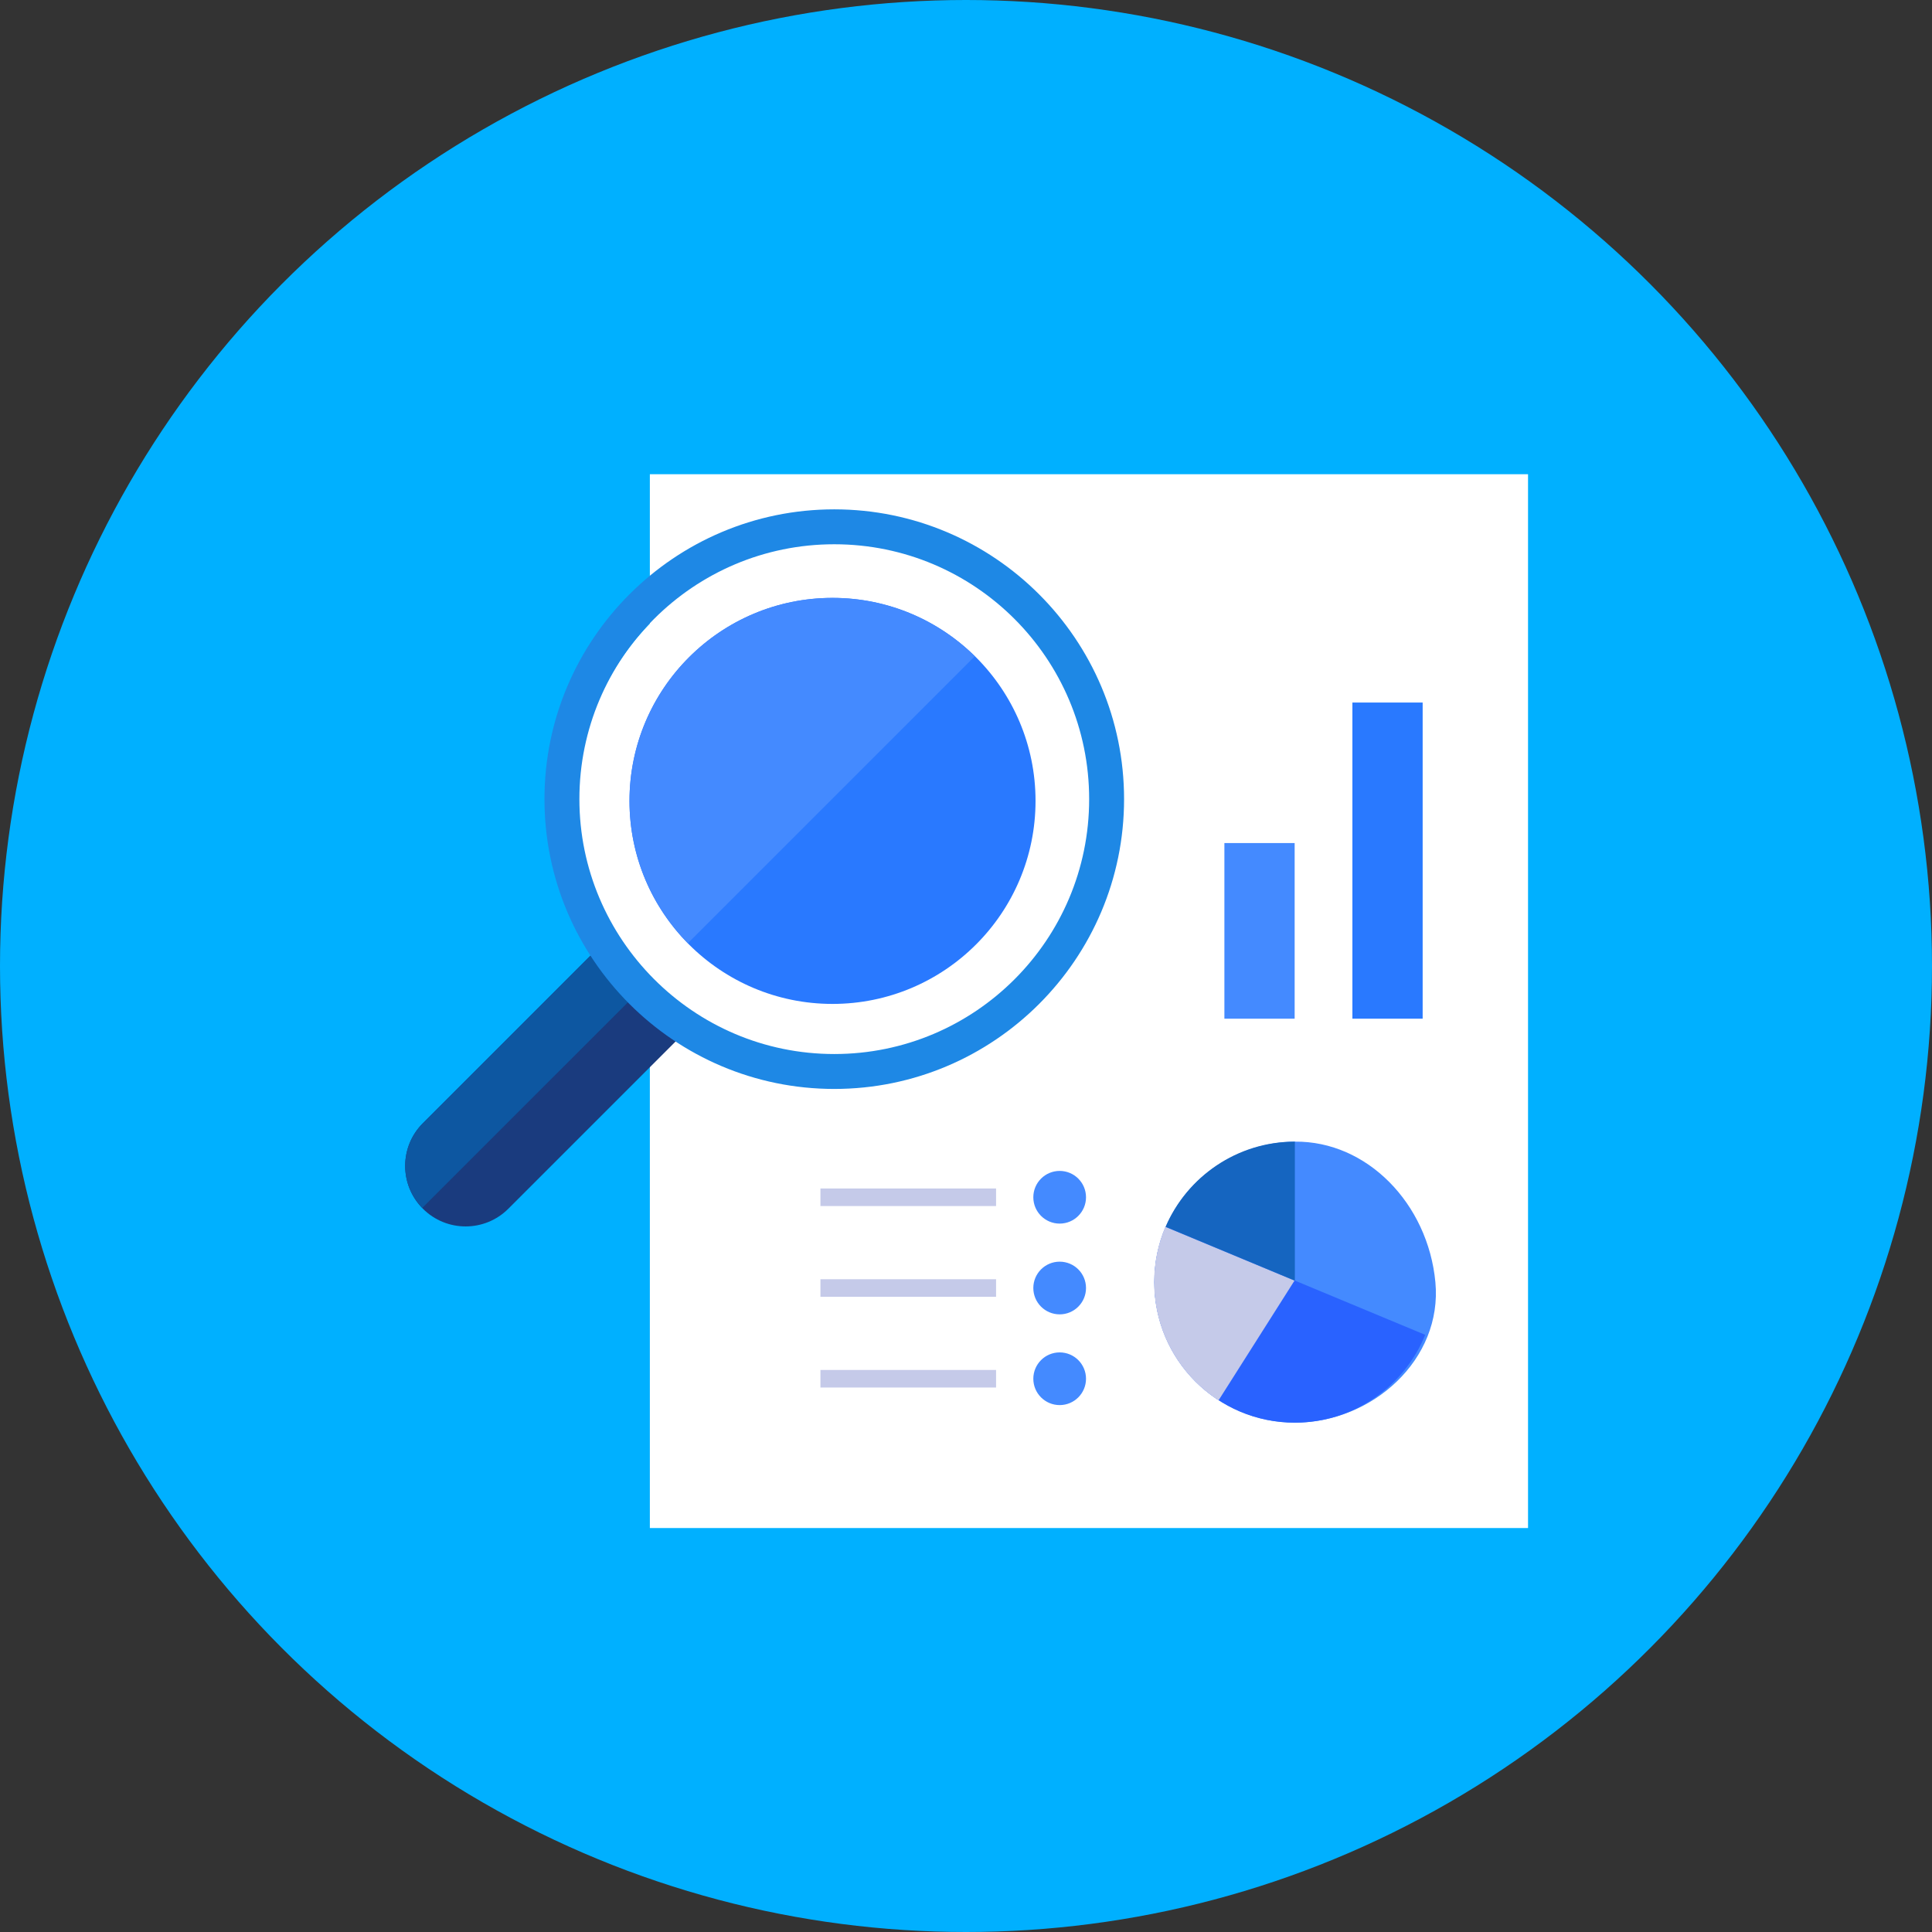 <?xml version="1.0" encoding="UTF-8"?>
<!-- Generator: Adobe Illustrator 16.0.0, SVG Export Plug-In . SVG Version: 6.00 Build 0)  -->
<!DOCTYPE svg PUBLIC "-//W3C//DTD SVG 1.1//EN" "http://www.w3.org/Graphics/SVG/1.1/DTD/svg11.dtd">
<svg version="1.1" xmlns="http://www.w3.org/2000/svg" xmlns:xlink="http://www.w3.org/1999/xlink" x="0px" y="0px" width="110px" height="110px" viewBox="0 0 110 110" enable-background="new 0 0 110 110" xml:space="preserve">
<rect x="0" y="0" width="110" height="110" fill="#333333" stroke="none"/>
<g id="R-Multicolor" display="none">
	<circle display="inline" fill="#00C853" cx="55" cy="55" r="55"/>
	<g display="inline">
		<rect x="37" y="27" fill="#FFFFFF" width="50" height="60"/>
		<g>
			<path fill="#FFEE58" d="M65.725,73c0,4.418,3.581,8,8,8c4.418,0,8.415-3.602,8-8c-0.423-4.476-3.894-8.042-8-8     C69.306,65.046,65.725,68.582,65.725,73z"/>
			<path fill="#1E88E5" d="M65.725,73c0,4.42,3.58,8,8,8c3.359,0,6.233-2.066,7.42-5l-14.78-6.153     C65.951,70.813,65.725,71.88,65.725,73z"/>
			<path fill="#4DB6AC" d="M65.712,73.003c0,2.82,1.46,5.3,3.667,6.728l4.326-6.82l-7.354-3.061     C65.938,70.816,65.712,71.884,65.712,73.003z"/>
			<path fill="#EF5350" d="M66.364,69.847l7.36,3.067V65C70.424,65,67.591,67,66.364,69.847z"/>
		</g>
		<rect x="77" y="40" fill="#4DB6AC" width="4" height="18"/>
		<rect x="69.712" y="48" fill="#4DB6AC" width="4" height="10"/>
		<g>
			<circle fill="#CFD3D4" cx="60.333" cy="68.167" r="1.5"/>
			<rect x="46.712" y="67.667" fill="#CFD3D4" width="10" height="1"/>
		</g>
		<g>
			<circle fill="#CFD3D4" cx="60.333" cy="73.333" r="1.5"/>
			<rect x="46.712" y="72.833" fill="#CFD3D4" width="10" height="1"/>
		</g>
		<g>
			<circle fill="#CFD3D4" cx="60.333" cy="78.5" r="1.5"/>
			<rect x="46.712" y="78" fill="#CFD3D4" width="10" height="1"/>
		</g>
		<path fill="#733725" d="M39.742,58.021L28.944,68.819c-1.345,1.345-3.522,1.345-4.867,0c-1.344-1.345-1.344-3.522,0-4.866    l10.822-10.822C36.098,55.126,37.758,56.805,39.742,58.021z"/>
		<path fill="#8F4D38" d="M36.992,55.826l-12.951,12.95c-1.308-1.344-1.296-3.491,0.03-4.823l10.828-10.828    C35.489,54.104,36.195,55.011,36.992,55.826z"/>
		<path fill="#FFFFFF" d="M47.4,60.1c-7.995,0-14.5-6.505-14.5-14.5s6.505-14.5,14.5-14.5s14.5,6.505,14.5,14.5    S55.396,60.1,47.4,60.1z"/>
		<path fill="#CFD3D4" d="M47.4,31.088c8.012,0,14.512,6.5,14.512,14.512s-6.5,14.512-14.512,14.512    c-8.041,0-14.512-6.562-14.512-14.512C32.889,37.588,39.389,31.088,47.4,31.088 M47.4,29.1c-9.098,0-16.5,7.402-16.5,16.5    c0,9.099,7.402,16.5,16.5,16.5s16.5-7.401,16.5-16.5C63.9,36.502,56.498,29.1,47.4,29.1L47.4,29.1z"/>
		<circle fill="#90CAF9" cx="47.4" cy="45.6" r="11.559"/>
		<path fill="#BBDEFB" d="M47.4,34.042c-6.383,0-11.559,5.175-11.559,11.558c0,3.158,1.271,6.018,3.323,8.104l16.339-16.339    C53.418,35.312,50.559,34.042,47.4,34.042z"/>
	</g>
</g>
<g id="Multicolor_1_" display="none">
	<g display="inline">
		<rect x="37" y="27" fill="#FFFFFF" width="50" height="60"/>
		<g>
			<path fill="#FFEE58" d="M65.725,73c0,4.418,3.581,8,8,8c4.418,0,8.415-3.602,8-8c-0.423-4.476-3.894-8.042-8-8     C69.306,65.046,65.725,68.582,65.725,73z"/>
			<path fill="#1E88E5" d="M65.725,73c0,4.42,3.58,8,8,8c3.359,0,6.233-2.066,7.42-5l-14.78-6.153     C65.951,70.813,65.725,71.88,65.725,73z"/>
			<path fill="#4DB6AC" d="M65.712,73.003c0,2.82,1.46,5.3,3.667,6.728l4.326-6.82l-7.354-3.061     C65.938,70.816,65.712,71.884,65.712,73.003z"/>
			<path fill="#EF5350" d="M66.364,69.847l7.36,3.067V65C70.424,65,67.591,67,66.364,69.847z"/>
		</g>
		<rect x="77" y="40" fill="#4DB6AC" width="4" height="18"/>
		<rect x="69.712" y="48" fill="#4DB6AC" width="4" height="10"/>
		<g>
			<circle fill="#CFD3D4" cx="60.333" cy="68.167" r="1.5"/>
			<rect x="46.712" y="67.667" fill="#CFD3D4" width="10" height="1"/>
		</g>
		<g>
			<circle fill="#CFD3D4" cx="60.333" cy="73.333" r="1.5"/>
			<rect x="46.712" y="72.833" fill="#CFD3D4" width="10" height="1"/>
		</g>
		<g>
			<circle fill="#CFD3D4" cx="60.333" cy="78.5" r="1.5"/>
			<rect x="46.712" y="78" fill="#CFD3D4" width="10" height="1"/>
		</g>
		<path fill="#733725" d="M39.742,58.021L28.944,68.819c-1.345,1.345-3.522,1.345-4.867,0c-1.344-1.345-1.344-3.522,0-4.866    l10.822-10.822C36.098,55.126,37.758,56.805,39.742,58.021z"/>
		<path fill="#8F4D38" d="M36.992,55.826l-12.951,12.95c-1.308-1.344-1.296-3.491,0.03-4.823l10.828-10.828    C35.489,54.104,36.195,55.011,36.992,55.826z"/>
		<path fill="#FFFFFF" d="M47.4,60.1c-7.995,0-14.5-6.505-14.5-14.5s6.505-14.5,14.5-14.5s14.5,6.505,14.5,14.5    S55.396,60.1,47.4,60.1z"/>
		<path fill="#CFD3D4" d="M47.4,31.088c8.012,0,14.512,6.5,14.512,14.512s-6.5,14.512-14.512,14.512    c-8.041,0-14.512-6.562-14.512-14.512C32.889,37.588,39.389,31.088,47.4,31.088 M47.4,29.1c-9.098,0-16.5,7.402-16.5,16.5    c0,9.099,7.402,16.5,16.5,16.5s16.5-7.401,16.5-16.5C63.9,36.502,56.498,29.1,47.4,29.1L47.4,29.1z"/>
		<circle fill="#90CAF9" cx="47.4" cy="45.6" r="11.559"/>
		<path fill="#BBDEFB" d="M47.4,34.042c-6.383,0-11.559,5.175-11.559,11.558c0,3.158,1.271,6.018,3.323,8.104l16.339-16.339    C53.418,35.312,50.559,34.042,47.4,34.042z"/>
	</g>
</g>
<g id="Blue" display="none">
	<g display="inline">
		<g>
			<rect x="37" y="27" fill="#FFFFFF" width="50" height="60"/>
		</g>
		<g>
			<path fill="#448AFF" d="M65.725,73c0,4.418,3.581,8,8,8c4.418,0,8.415-3.602,8-8c-0.423-4.476-3.894-8.042-8-8     C69.306,65.046,65.725,68.582,65.725,73z"/>
		</g>
		<g>
			<path fill="#2962FF" d="M65.725,73c0,4.42,3.58,8,8,8c3.359,0,6.233-2.066,7.42-5l-14.78-6.153     C65.951,70.813,65.725,71.88,65.725,73z"/>
		</g>
		<g>
			<path fill="#C5CAE9" d="M65.712,73.004c0,2.819,1.46,5.3,3.667,6.727l4.326-6.82l-7.354-3.061     C65.938,70.816,65.712,71.884,65.712,73.004z"/>
		</g>
		<g>
			<path fill="#1565C0" d="M66.364,69.847l7.36,3.067V65C70.424,65,67.591,67,66.364,69.847z"/>
		</g>
		<g>
			<rect x="77" y="40" fill="#2979FF" width="4" height="18"/>
		</g>
		<g>
			<rect x="69.712" y="48" fill="#448AFF" width="4" height="10"/>
		</g>
		<g>
			<circle fill="#448AFF" cx="60.333" cy="68.167" r="1.5"/>
		</g>
		<g>
			<rect x="46.712" y="67.667" fill="#C5CAE9" width="10" height="1"/>
		</g>
		<g>
			<circle fill="#448AFF" cx="60.333" cy="73.334" r="1.5"/>
		</g>
		<g>
			<rect x="46.712" y="72.834" fill="#C5CAE9" width="10" height="1"/>
		</g>
		<g>
			<circle fill="#448AFF" cx="60.333" cy="78.5" r="1.5"/>
		</g>
		<g>
			<rect x="46.712" y="78" fill="#C5CAE9" width="10" height="1"/>
		</g>
		<g>
			<path fill="#1A3B7E" d="M39.742,58.021L28.944,68.819c-1.345,1.345-3.522,1.345-4.867,0c-1.344-1.345-1.344-3.522,0-4.866     l10.822-10.822C36.098,55.126,37.758,56.805,39.742,58.021z"/>
		</g>
		<g>
			<path fill="#0D57A1" d="M36.992,55.826l-12.951,12.95c-1.308-1.344-1.296-3.491,0.03-4.823l10.828-10.828     C35.489,54.104,36.195,55.011,36.992,55.826z"/>
		</g>
		<g>
			<path fill="#FFFFFF" d="M47.4,60.1c-7.995,0-14.5-6.505-14.5-14.5s6.505-14.5,14.5-14.5s14.5,6.505,14.5,14.5     S55.396,60.1,47.4,60.1z"/>
		</g>
		<g>
			<path fill="#1E88E5" d="M47.5,30.988c8.012,0,14.512,6.5,14.512,14.512s-6.5,14.512-14.512,14.512     c-8.041,0-14.512-6.561-14.512-14.512C32.988,37.488,39.488,30.988,47.5,30.988 M47.5,29C38.402,29,31,36.402,31,45.5     C31,54.599,38.402,62,47.5,62S64,54.599,64,45.5C64,36.402,56.598,29,47.5,29L47.5,29z"/>
		</g>
		<g>
			<circle fill="#2979FF" cx="47.4" cy="45.6" r="11.559"/>
		</g>
		<g>
			<path fill="#448AFF" d="M47.4,34.042c-6.383,0-11.559,5.175-11.559,11.558c0,3.158,1.271,6.018,3.323,8.104l16.339-16.339     C53.418,35.312,50.559,34.042,47.4,34.042z"/>
		</g>
	</g>
</g>
<g id="R-Blue">
	<g>
		<circle fill="#00B0FF" cx="55" cy="55" r="55"/>
	</g>
	<g>
		<g>
			<rect x="37" y="27" fill="#FFFFFF" width="50" height="60"/>
		</g>
		<g>
			<path fill="#448AFF" d="M65.725,73c0,4.418,3.581,8,8,8c4.418,0,8.415-3.602,8-8c-0.423-4.476-3.894-8.042-8-8     C69.306,65.046,65.725,68.582,65.725,73z"/>
		</g>
		<g>
			<path fill="#2962FF" d="M65.725,73c0,4.42,3.58,8,8,8c3.359,0,6.233-2.066,7.42-5l-14.78-6.153     C65.951,70.813,65.725,71.88,65.725,73z"/>
		</g>
		<g>
			<path fill="#C5CAE9" d="M65.712,73.004c0,2.819,1.46,5.3,3.667,6.727l4.326-6.82l-7.354-3.061     C65.938,70.816,65.712,71.884,65.712,73.004z"/>
		</g>
		<g>
			<path fill="#1565C0" d="M66.364,69.847l7.36,3.067V65C70.424,65,67.591,67,66.364,69.847z"/>
		</g>
		<g>
			<rect x="77" y="40" fill="#2979FF" width="4" height="18"/>
		</g>
		<g>
			<rect x="69.712" y="48" fill="#448AFF" width="4" height="10"/>
		</g>
		<g>
			<circle fill="#448AFF" cx="60.333" cy="68.167" r="1.5"/>
		</g>
		<g>
			<rect x="46.712" y="67.667" fill="#C5CAE9" width="10" height="1"/>
		</g>
		<g>
			<circle fill="#448AFF" cx="60.333" cy="73.334" r="1.5"/>
		</g>
		<g>
			<rect x="46.712" y="72.834" fill="#C5CAE9" width="10" height="1"/>
		</g>
		<g>
			<circle fill="#448AFF" cx="60.333" cy="78.5" r="1.5"/>
		</g>
		<g>
			<rect x="46.712" y="78" fill="#C5CAE9" width="10" height="1"/>
		</g>
		<g>
			<path fill="#1A3B7E" d="M39.742,58.021L28.944,68.819c-1.345,1.345-3.522,1.345-4.867,0c-1.344-1.345-1.344-3.522,0-4.866     l10.822-10.822C36.098,55.126,37.758,56.805,39.742,58.021z"/>
		</g>
		<g>
			<path fill="#0D57A1" d="M36.992,55.826l-12.951,12.95c-1.308-1.344-1.296-3.491,0.03-4.823l10.828-10.828     C35.489,54.104,36.195,55.011,36.992,55.826z"/>
		</g>
		<g>
			<path fill="#FFFFFF" d="M47.4,60.1c-7.995,0-14.5-6.505-14.5-14.5s6.505-14.5,14.5-14.5s14.5,6.505,14.5,14.5     S55.396,60.1,47.4,60.1z"/>
		</g>
		<g>
			<path fill="#1E88E5" d="M47.5,30.988c8.012,0,14.512,6.5,14.512,14.512s-6.5,14.512-14.512,14.512     c-8.041,0-14.512-6.561-14.512-14.512C32.988,37.488,39.488,30.988,47.5,30.988 M47.5,29C38.402,29,31,36.402,31,45.5     C31,54.599,38.402,62,47.5,62S64,54.599,64,45.5C64,36.402,56.598,29,47.5,29L47.5,29z"/>
		</g>
		<g>
			<circle fill="#2979FF" cx="47.4" cy="45.6" r="11.559"/>
		</g>
		<g>
			<path fill="#448AFF" d="M47.4,34.042c-6.383,0-11.559,5.175-11.559,11.558c0,3.158,1.271,6.018,3.323,8.104l16.339-16.339     C53.418,35.312,50.559,34.042,47.4,34.042z"/>
		</g>
	</g>
</g>
<g id="Green" display="none">
	<g display="inline">
		<g>
			<rect x="37" y="27" fill="#FFFFFF" width="50" height="60"/>
		</g>
		<g>
			<path fill="#00E676" d="M65.725,73c0,4.418,3.581,8,8,8c4.418,0,8.415-3.602,8-8c-0.423-4.476-3.894-8.042-8-8     C69.306,65.046,65.725,68.582,65.725,73z"/>
		</g>
		<g>
			<path fill="#00A344" d="M65.725,73c0,4.42,3.58,8,8,8c3.359,0,6.233-2.066,7.42-5l-14.78-6.153     C65.951,70.813,65.725,71.88,65.725,73z"/>
		</g>
		<g>
			<path fill="#C5EB98" d="M65.712,73.004c0,2.819,1.46,5.3,3.667,6.727l4.326-6.82l-7.354-3.061     C65.938,70.816,65.712,71.884,65.712,73.004z"/>
		</g>
		<g>
			<path fill="#008232" d="M66.364,69.847l7.36,3.067V65C70.424,65,67.591,67,66.364,69.847z"/>
		</g>
		<g>
			<rect x="77" y="40" fill="#00C250" width="4" height="18"/>
		</g>
		<g>
			<rect x="69.712" y="48" fill="#00E676" width="4" height="10"/>
		</g>
		<g>
			<circle fill="#00E676" cx="60.333" cy="68.167" r="1.5"/>
		</g>
		<g>
			<rect x="46.712" y="67.667" fill="#C5EB98" width="10" height="1"/>
		</g>
		<g>
			<circle fill="#00E676" cx="60.333" cy="73.334" r="1.5"/>
		</g>
		<g>
			<rect x="46.712" y="72.834" fill="#C5EB98" width="10" height="1"/>
		</g>
		<g>
			<circle fill="#00E676" cx="60.333" cy="78.5" r="1.5"/>
		</g>
		<g>
			<rect x="46.712" y="78" fill="#C5EB98" width="10" height="1"/>
		</g>
		<g>
			<path fill="#003B15" d="M39.742,58.021L28.944,68.819c-1.345,1.345-3.522,1.345-4.867,0c-1.344-1.345-1.344-3.522,0-4.866     l10.822-10.822C36.098,55.126,37.758,56.805,39.742,58.021z"/>
		</g>
		<g>
			<path fill="#006E31" d="M36.992,55.826l-12.951,12.95c-1.308-1.344-1.296-3.491,0.03-4.823l10.828-10.828     C35.489,54.104,36.195,55.011,36.992,55.826z"/>
		</g>
		<g>
			<path fill="#FFFFFF" d="M47.4,60.1c-7.995,0-14.5-6.505-14.5-14.5s6.505-14.5,14.5-14.5s14.5,6.505,14.5,14.5     S55.396,60.1,47.4,60.1z"/>
		</g>
		<g>
			<path fill="#56C435" d="M47.5,30.988c8.012,0,14.512,6.5,14.512,14.512s-6.5,14.512-14.512,14.512     c-8.041,0-14.512-6.561-14.512-14.512C32.988,37.488,39.488,30.988,47.5,30.988 M47.5,29C38.402,29,31,36.402,31,45.5     C31,54.599,38.402,62,47.5,62S64,54.599,64,45.5C64,36.402,56.598,29,47.5,29L47.5,29z"/>
		</g>
		<g>
			<circle fill="#00C250" cx="47.4" cy="45.6" r="11.559"/>
		</g>
		<g>
			<path fill="#00E676" d="M47.4,34.042c-6.383,0-11.559,5.175-11.559,11.558c0,3.158,1.271,6.018,3.323,8.104l16.339-16.339     C53.418,35.312,50.559,34.042,47.4,34.042z"/>
		</g>
	</g>
</g>
<g id="R-Green" display="none">
	<g display="inline">
		<circle fill="#64DD17" cx="55" cy="55" r="55"/>
	</g>
	<g display="inline">
		<g>
			<rect x="37" y="27" fill="#FFFFFF" width="50" height="60"/>
		</g>
		<g>
			<path fill="#00E676" d="M65.725,73c0,4.418,3.581,8,8,8c4.418,0,8.415-3.602,8-8c-0.423-4.476-3.894-8.042-8-8     C69.306,65.046,65.725,68.582,65.725,73z"/>
		</g>
		<g>
			<path fill="#00A344" d="M65.725,73c0,4.42,3.58,8,8,8c3.359,0,6.233-2.066,7.42-5l-14.78-6.153     C65.951,70.813,65.725,71.88,65.725,73z"/>
		</g>
		<g>
			<path fill="#C5EB98" d="M65.712,73.004c0,2.819,1.46,5.3,3.667,6.727l4.326-6.82l-7.354-3.061     C65.938,70.816,65.712,71.884,65.712,73.004z"/>
		</g>
		<g>
			<path fill="#008232" d="M66.364,69.847l7.36,3.067V65C70.424,65,67.591,67,66.364,69.847z"/>
		</g>
		<g>
			<rect x="77" y="40" fill="#00C250" width="4" height="18"/>
		</g>
		<g>
			<rect x="69.712" y="48" fill="#00E676" width="4" height="10"/>
		</g>
		<g>
			<circle fill="#00E676" cx="60.333" cy="68.167" r="1.5"/>
		</g>
		<g>
			<rect x="46.712" y="67.667" fill="#C5EB98" width="10" height="1"/>
		</g>
		<g>
			<circle fill="#00E676" cx="60.333" cy="73.334" r="1.5"/>
		</g>
		<g>
			<rect x="46.712" y="72.834" fill="#C5EB98" width="10" height="1"/>
		</g>
		<g>
			<circle fill="#00E676" cx="60.333" cy="78.5" r="1.5"/>
		</g>
		<g>
			<rect x="46.712" y="78" fill="#C5EB98" width="10" height="1"/>
		</g>
		<g>
			<path fill="#003B15" d="M39.742,58.021L28.944,68.819c-1.345,1.345-3.522,1.345-4.867,0c-1.344-1.345-1.344-3.522,0-4.866     l10.822-10.822C36.098,55.126,37.758,56.805,39.742,58.021z"/>
		</g>
		<g>
			<path fill="#006E31" d="M36.992,55.826l-12.951,12.95c-1.308-1.344-1.296-3.491,0.03-4.823l10.828-10.828     C35.489,54.104,36.195,55.011,36.992,55.826z"/>
		</g>
		<g>
			<path fill="#FFFFFF" d="M47.4,60.1c-7.995,0-14.5-6.505-14.5-14.5s6.505-14.5,14.5-14.5s14.5,6.505,14.5,14.5     S55.396,60.1,47.4,60.1z"/>
		</g>
		<g>
			<path fill="#56C435" d="M47.5,30.988c8.012,0,14.512,6.5,14.512,14.512s-6.5,14.512-14.512,14.512     c-8.041,0-14.512-6.561-14.512-14.512C32.988,37.488,39.488,30.988,47.5,30.988 M47.5,29C38.402,29,31,36.402,31,45.5     C31,54.599,38.402,62,47.5,62S64,54.599,64,45.5C64,36.402,56.598,29,47.5,29L47.5,29z"/>
		</g>
		<g>
			<circle fill="#00C250" cx="47.4" cy="45.6" r="11.559"/>
		</g>
		<g>
			<path fill="#00E676" d="M47.4,34.042c-6.383,0-11.559,5.175-11.559,11.558c0,3.158,1.271,6.018,3.323,8.104l16.339-16.339     C53.418,35.312,50.559,34.042,47.4,34.042z"/>
		</g>
	</g>
</g>
<g id="Red" display="none">
	<g display="inline">
		<g>
			<rect x="37" y="27" fill="#FFFFFF" width="50" height="60"/>
		</g>
		<g>
			<path fill="#FF2F00" d="M65.725,73c0,4.418,3.581,8,8,8c4.418,0,8.415-3.602,8-8c-0.423-4.476-3.894-8.042-8-8     C69.306,65.046,65.725,68.582,65.725,73z"/>
		</g>
		<g>
			<path fill="#AC2200" d="M65.725,73c0,4.42,3.58,8,8,8c3.359,0,6.233-2.066,7.42-5l-14.78-6.153     C65.951,70.813,65.725,71.88,65.725,73z"/>
		</g>
		<g>
			<path fill="#FFC7B2" d="M65.712,73.004c0,2.819,1.46,5.3,3.667,6.727l4.326-6.82l-7.354-3.061     C65.938,70.816,65.712,71.884,65.712,73.004z"/>
		</g>
		<g>
			<path fill="#99412B" d="M66.364,69.847l7.36,3.067V65C70.424,65,67.591,67,66.364,69.847z"/>
		</g>
		<g>
			<rect x="77" y="40" fill="#D22600" width="4" height="18"/>
		</g>
		<g>
			<rect x="69.712" y="48" fill="#FF2F00" width="4" height="10"/>
		</g>
		<g>
			<circle fill="#FF2F00" cx="60.333" cy="68.167" r="1.5"/>
		</g>
		<g>
			<rect x="46.712" y="67.667" fill="#FFC7B2" width="10" height="1"/>
		</g>
		<g>
			<circle fill="#FF2F00" cx="60.333" cy="73.334" r="1.5"/>
		</g>
		<g>
			<rect x="46.712" y="72.834" fill="#FFC7B2" width="10" height="1"/>
		</g>
		<g>
			<circle fill="#FF2F00" cx="60.333" cy="78.5" r="1.5"/>
		</g>
		<g>
			<rect x="46.712" y="78" fill="#FFC7B2" width="10" height="1"/>
		</g>
		<g>
			<path fill="#2C0900" d="M39.742,58.021L28.944,68.819c-1.345,1.345-3.522,1.345-4.867,0c-1.344-1.345-1.344-3.522,0-4.866     l10.822-10.822C36.098,55.126,37.758,56.805,39.742,58.021z"/>
		</g>
		<g>
			<path fill="#7A1C05" d="M36.992,55.826l-12.951,12.95c-1.308-1.344-1.296-3.491,0.03-4.823l10.828-10.828     C35.489,54.104,36.195,55.011,36.992,55.826z"/>
		</g>
		<g>
			<path fill="#FFFFFF" d="M47.4,60.1c-7.995,0-14.5-6.505-14.5-14.5s6.505-14.5,14.5-14.5s14.5,6.505,14.5,14.5     S55.396,60.1,47.4,60.1z"/>
		</g>
		<g>
			<path fill="#DE5735" d="M47.5,30.988c8.012,0,14.512,6.5,14.512,14.512s-6.5,14.512-14.512,14.512     c-8.041,0-14.512-6.561-14.512-14.512C32.988,37.488,39.488,30.988,47.5,30.988 M47.5,29C38.402,29,31,36.402,31,45.5     C31,54.599,38.402,62,47.5,62S64,54.599,64,45.5C64,36.402,56.598,29,47.5,29L47.5,29z"/>
		</g>
		<g>
			<circle fill="#D22600" cx="47.4" cy="45.6" r="11.559"/>
		</g>
		<g>
			<path fill="#FF2F00" d="M47.4,34.042c-6.383,0-11.559,5.175-11.559,11.558c0,3.158,1.271,6.018,3.323,8.104l16.339-16.339     C53.418,35.312,50.559,34.042,47.4,34.042z"/>
		</g>
	</g>
</g>
<g id="R-Red" display="none">
	<g display="inline">
		<circle fill="#FF5722" cx="55" cy="55" r="55"/>
	</g>
	<g display="inline">
		<g>
			<rect x="37" y="27" fill="#FFFFFF" width="50" height="60"/>
		</g>
		<g>
			<path fill="#FF2F00" d="M65.725,73c0,4.418,3.581,8,8,8c4.418,0,8.415-3.602,8-8c-0.423-4.476-3.894-8.042-8-8     C69.306,65.046,65.725,68.582,65.725,73z"/>
		</g>
		<g>
			<path fill="#AC2200" d="M65.725,73c0,4.42,3.58,8,8,8c3.359,0,6.233-2.066,7.42-5l-14.78-6.153     C65.951,70.813,65.725,71.88,65.725,73z"/>
		</g>
		<g>
			<path fill="#FFC7B2" d="M65.712,73.004c0,2.819,1.46,5.3,3.667,6.727l4.326-6.82l-7.354-3.061     C65.938,70.816,65.712,71.884,65.712,73.004z"/>
		</g>
		<g>
			<path fill="#99412B" d="M66.364,69.847l7.36,3.067V65C70.424,65,67.591,67,66.364,69.847z"/>
		</g>
		<g>
			<rect x="77" y="40" fill="#D22600" width="4" height="18"/>
		</g>
		<g>
			<rect x="69.712" y="48" fill="#FF2F00" width="4" height="10"/>
		</g>
		<g>
			<circle fill="#FF2F00" cx="60.333" cy="68.167" r="1.5"/>
		</g>
		<g>
			<rect x="46.712" y="67.667" fill="#FFC7B2" width="10" height="1"/>
		</g>
		<g>
			<circle fill="#FF2F00" cx="60.333" cy="73.334" r="1.5"/>
		</g>
		<g>
			<rect x="46.712" y="72.834" fill="#FFC7B2" width="10" height="1"/>
		</g>
		<g>
			<circle fill="#FF2F00" cx="60.333" cy="78.5" r="1.5"/>
		</g>
		<g>
			<rect x="46.712" y="78" fill="#FFC7B2" width="10" height="1"/>
		</g>
		<g>
			<path fill="#2C0900" d="M39.742,58.021L28.944,68.819c-1.345,1.345-3.522,1.345-4.867,0c-1.344-1.345-1.344-3.522,0-4.866     l10.822-10.822C36.098,55.126,37.758,56.805,39.742,58.021z"/>
		</g>
		<g>
			<path fill="#7A1C05" d="M36.992,55.826l-12.951,12.95c-1.308-1.344-1.296-3.491,0.03-4.823l10.828-10.828     C35.489,54.104,36.195,55.011,36.992,55.826z"/>
		</g>
		<g>
			<path fill="#FFFFFF" d="M47.4,60.1c-7.995,0-14.5-6.505-14.5-14.5s6.505-14.5,14.5-14.5s14.5,6.505,14.5,14.5     S55.396,60.1,47.4,60.1z"/>
		</g>
		<g>
			<path fill="#DE5735" d="M47.5,30.988c8.012,0,14.512,6.5,14.512,14.512s-6.5,14.512-14.512,14.512     c-8.041,0-14.512-6.561-14.512-14.512C32.988,37.488,39.488,30.988,47.5,30.988 M47.5,29C38.402,29,31,36.402,31,45.5     C31,54.599,38.402,62,47.5,62S64,54.599,64,45.5C64,36.402,56.598,29,47.5,29L47.5,29z"/>
		</g>
		<g>
			<circle fill="#D22600" cx="47.4" cy="45.6" r="11.559"/>
		</g>
		<g>
			<path fill="#FF2F00" d="M47.4,34.042c-6.383,0-11.559,5.175-11.559,11.558c0,3.158,1.271,6.018,3.323,8.104l16.339-16.339     C53.418,35.312,50.559,34.042,47.4,34.042z"/>
		</g>
	</g>
</g>
<g id="Yellow" display="none">
	<g display="inline">
		<g>
			<rect x="37" y="27" fill="#FFFFFF" width="50" height="60"/>
		</g>
		<g>
			<path fill="#FFAA00" d="M65.725,73c0,4.418,3.581,8,8,8c4.418,0,8.415-3.602,8-8c-0.423-4.476-3.894-8.042-8-8     C69.306,65.046,65.725,68.582,65.725,73z"/>
		</g>
		<g>
			<path fill="#FC6100" d="M65.725,73c0,4.42,3.58,8,8,8c3.359,0,6.233-2.066,7.42-5l-14.78-6.153     C65.951,70.813,65.725,71.88,65.725,73z"/>
		</g>
		<g>
			<path fill="#FFEBB8" d="M65.712,73.004c0,2.819,1.46,5.3,3.667,6.727l4.326-6.82l-7.354-3.061     C65.938,70.816,65.712,71.884,65.712,73.004z"/>
		</g>
		<g>
			<path fill="#AB6C24" d="M66.364,69.847l7.36,3.067V65C70.424,65,67.591,67,66.364,69.847z"/>
		</g>
		<g>
			<rect x="77" y="40" fill="#FF8000" width="4" height="18"/>
		</g>
		<g>
			<rect x="69.712" y="48" fill="#FFAA00" width="4" height="10"/>
		</g>
		<g>
			<circle fill="#FFAA00" cx="60.333" cy="68.167" r="1.5"/>
		</g>
		<g>
			<rect x="46.712" y="67.667" fill="#FFEBB8" width="10" height="1"/>
		</g>
		<g>
			<circle fill="#FFAA00" cx="60.333" cy="73.334" r="1.5"/>
		</g>
		<g>
			<rect x="46.712" y="72.834" fill="#FFEBB8" width="10" height="1"/>
		</g>
		<g>
			<circle fill="#FFAA00" cx="60.333" cy="78.5" r="1.5"/>
		</g>
		<g>
			<rect x="46.712" y="78" fill="#FFEBB8" width="10" height="1"/>
		</g>
		<g>
			<path fill="#4C2720" d="M39.742,58.021L28.944,68.819c-1.345,1.345-3.522,1.345-4.867,0c-1.344-1.345-1.344-3.522,0-4.866     l10.822-10.822C36.098,55.126,37.758,56.805,39.742,58.021z"/>
		</g>
		<g>
			<path fill="#804B1C" d="M36.992,55.826l-12.951,12.95c-1.308-1.344-1.296-3.491,0.03-4.823l10.828-10.828     C35.489,54.104,36.195,55.011,36.992,55.826z"/>
		</g>
		<g>
			<path fill="#FFFFFF" d="M47.4,60.1c-7.995,0-14.5-6.505-14.5-14.5s6.505-14.5,14.5-14.5s14.5,6.505,14.5,14.5     S55.396,60.1,47.4,60.1z"/>
		</g>
		<g>
			<path fill="#F7B90C" d="M47.5,30.988c8.012,0,14.512,6.5,14.512,14.512s-6.5,14.512-14.512,14.512     c-8.041,0-14.512-6.561-14.512-14.512C32.988,37.488,39.488,30.988,47.5,30.988 M47.5,29C38.402,29,31,36.402,31,45.5     C31,54.599,38.402,62,47.5,62S64,54.599,64,45.5C64,36.402,56.598,29,47.5,29L47.5,29z"/>
		</g>
		<g>
			<circle fill="#FF8000" cx="47.4" cy="45.6" r="11.559"/>
		</g>
		<g>
			<path fill="#FFAA00" d="M47.4,34.042c-6.383,0-11.559,5.175-11.559,11.558c0,3.158,1.271,6.018,3.323,8.104l16.339-16.339     C53.418,35.312,50.559,34.042,47.4,34.042z"/>
		</g>
	</g>
</g>
<g id="R-Yellow" display="none">
	<g display="inline">
		<circle fill="#FFD600" cx="55" cy="55" r="55"/>
	</g>
	<g display="inline">
		<g>
			<rect x="37" y="27" fill="#FFFFFF" width="50" height="60"/>
		</g>
		<g>
			<path fill="#FFAA00" d="M65.725,73c0,4.418,3.581,8,8,8c4.418,0,8.415-3.602,8-8c-0.423-4.476-3.894-8.042-8-8     C69.306,65.046,65.725,68.582,65.725,73z"/>
		</g>
		<g>
			<path fill="#FC6100" d="M65.725,73c0,4.42,3.58,8,8,8c3.359,0,6.233-2.066,7.42-5l-14.78-6.153     C65.951,70.813,65.725,71.88,65.725,73z"/>
		</g>
		<g>
			<path fill="#FFEBB8" d="M65.712,73.004c0,2.819,1.46,5.3,3.667,6.727l4.326-6.82l-7.354-3.061     C65.938,70.816,65.712,71.884,65.712,73.004z"/>
		</g>
		<g>
			<path fill="#AB6C24" d="M66.364,69.847l7.36,3.067V65C70.424,65,67.591,67,66.364,69.847z"/>
		</g>
		<g>
			<rect x="77" y="40" fill="#FF8000" width="4" height="18"/>
		</g>
		<g>
			<rect x="69.712" y="48" fill="#FFAA00" width="4" height="10"/>
		</g>
		<g>
			<circle fill="#FFAA00" cx="60.333" cy="68.167" r="1.5"/>
		</g>
		<g>
			<rect x="46.712" y="67.667" fill="#FFEBB8" width="10" height="1"/>
		</g>
		<g>
			<circle fill="#FFAA00" cx="60.333" cy="73.334" r="1.5"/>
		</g>
		<g>
			<rect x="46.712" y="72.834" fill="#FFEBB8" width="10" height="1"/>
		</g>
		<g>
			<circle fill="#FFAA00" cx="60.333" cy="78.5" r="1.5"/>
		</g>
		<g>
			<rect x="46.712" y="78" fill="#FFEBB8" width="10" height="1"/>
		</g>
		<g>
			<path fill="#4C2720" d="M39.742,58.021L28.944,68.819c-1.345,1.345-3.522,1.345-4.867,0c-1.344-1.345-1.344-3.522,0-4.866     l10.822-10.822C36.098,55.126,37.758,56.805,39.742,58.021z"/>
		</g>
		<g>
			<path fill="#804B1C" d="M36.992,55.826l-12.951,12.95c-1.308-1.344-1.296-3.491,0.03-4.823l10.828-10.828     C35.489,54.104,36.195,55.011,36.992,55.826z"/>
		</g>
		<g>
			<path fill="#FFFFFF" d="M47.4,60.1c-7.995,0-14.5-6.505-14.5-14.5s6.505-14.5,14.5-14.5s14.5,6.505,14.5,14.5     S55.396,60.1,47.4,60.1z"/>
		</g>
		<g>
			<path fill="#F7B90C" d="M47.5,30.988c8.012,0,14.512,6.5,14.512,14.512s-6.5,14.512-14.512,14.512     c-8.041,0-14.512-6.561-14.512-14.512C32.988,37.488,39.488,30.988,47.5,30.988 M47.5,29C38.402,29,31,36.402,31,45.5     C31,54.599,38.402,62,47.5,62S64,54.599,64,45.5C64,36.402,56.598,29,47.5,29L47.5,29z"/>
		</g>
		<g>
			<circle fill="#FF8000" cx="47.4" cy="45.6" r="11.559"/>
		</g>
		<g>
			<path fill="#FFAA00" d="M47.4,34.042c-6.383,0-11.559,5.175-11.559,11.558c0,3.158,1.271,6.018,3.323,8.104l16.339-16.339     C53.418,35.312,50.559,34.042,47.4,34.042z"/>
		</g>
	</g>
</g>
</svg>